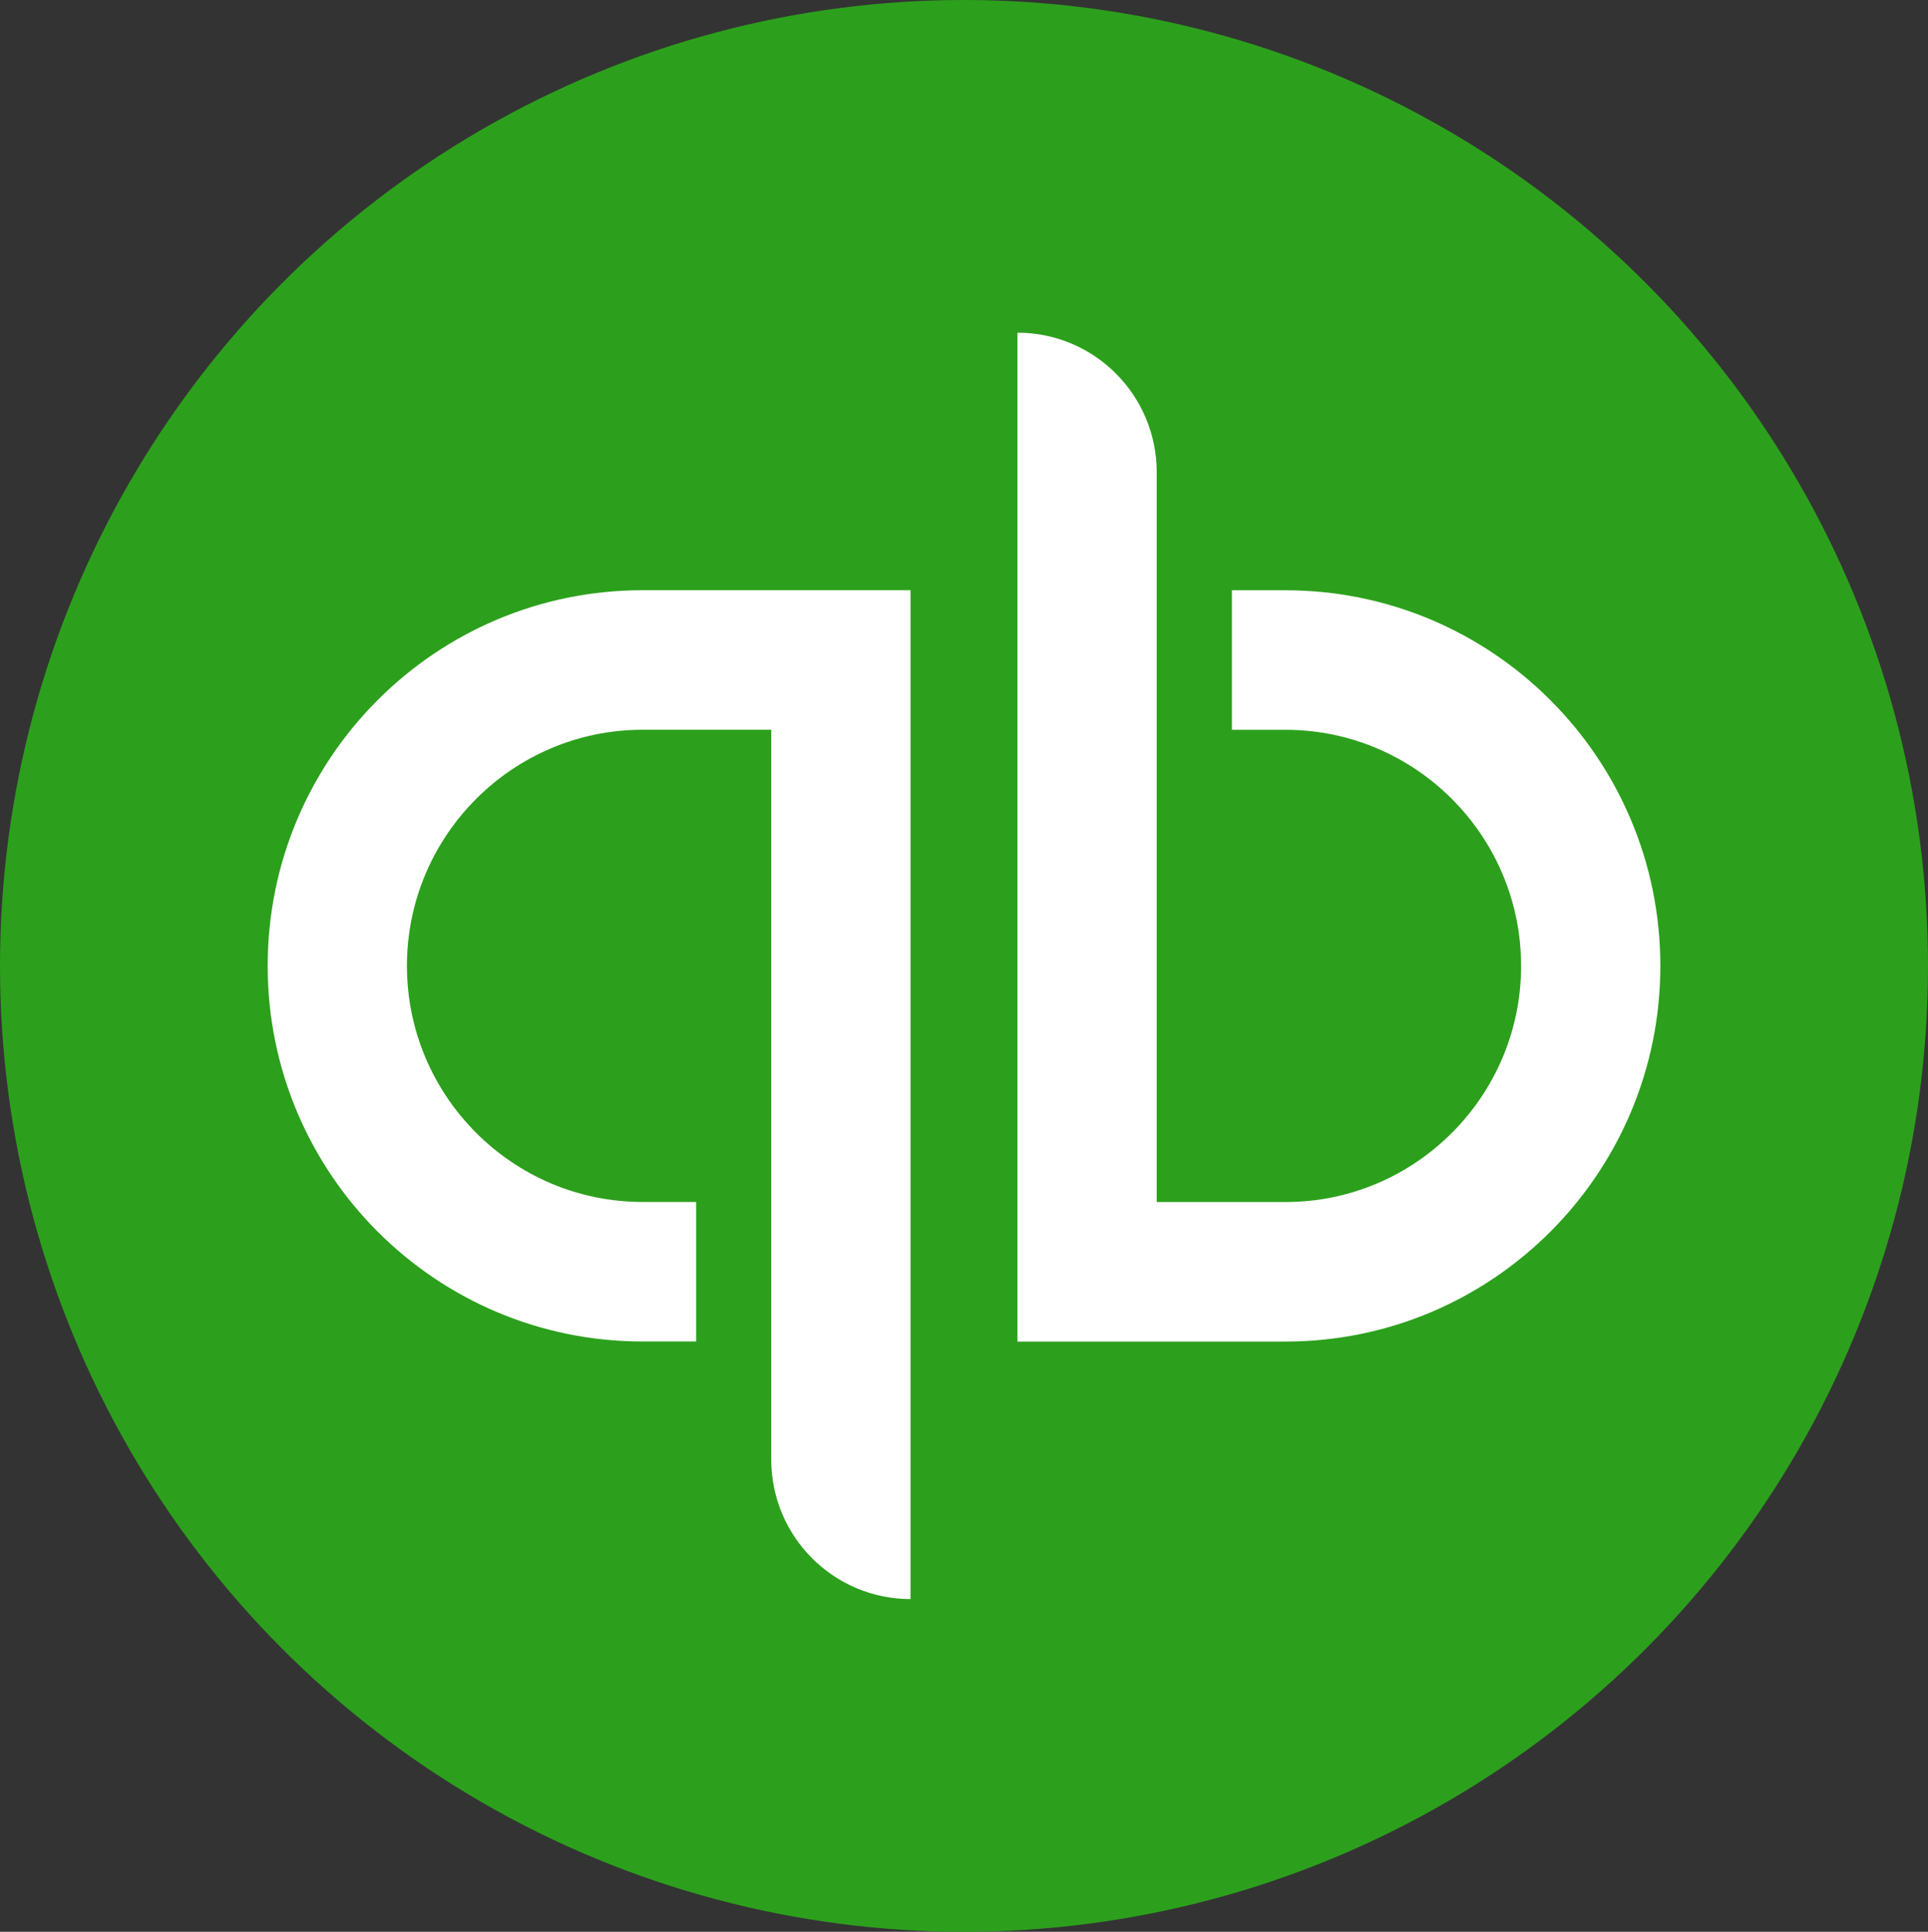 <svg xmlns="http://www.w3.org/2000/svg" width="105.682" height="105.882"><rect width="100%" height="100%" fill="#333333" stroke="none"/><ellipse cx="52.841" cy="52.941" fill="#2ca01c" rx="52.841" ry="52.941" style="fill-rule:evenodd;stroke:none;stroke-width:1"/><path fill="#fff" d="M14.673 52.939c0 11.37 9.2 20.588 20.55 20.588h2.935V65.88h-2.935c-7.123 0-12.917-5.805-12.917-12.941 0-7.135 5.794-12.941 12.917-12.941h7.053v40c0 4.223 3.417 7.647 7.633 7.647V32.35H35.223c-11.35 0-20.55 9.218-20.55 20.588zm55.789-20.585h-2.936v7.647h2.936c7.12 0 12.916 5.806 12.916 12.941 0 7.136-5.796 12.942-12.916 12.942h-7.058v-40c0-4.224-3.417-7.648-7.632-7.648v55.295h14.69c11.347 0 20.549-9.218 20.549-20.589 0-11.37-9.202-20.588-20.55-20.588z" style="fill-rule:evenodd;stroke:none;stroke-width:1"/></svg>
